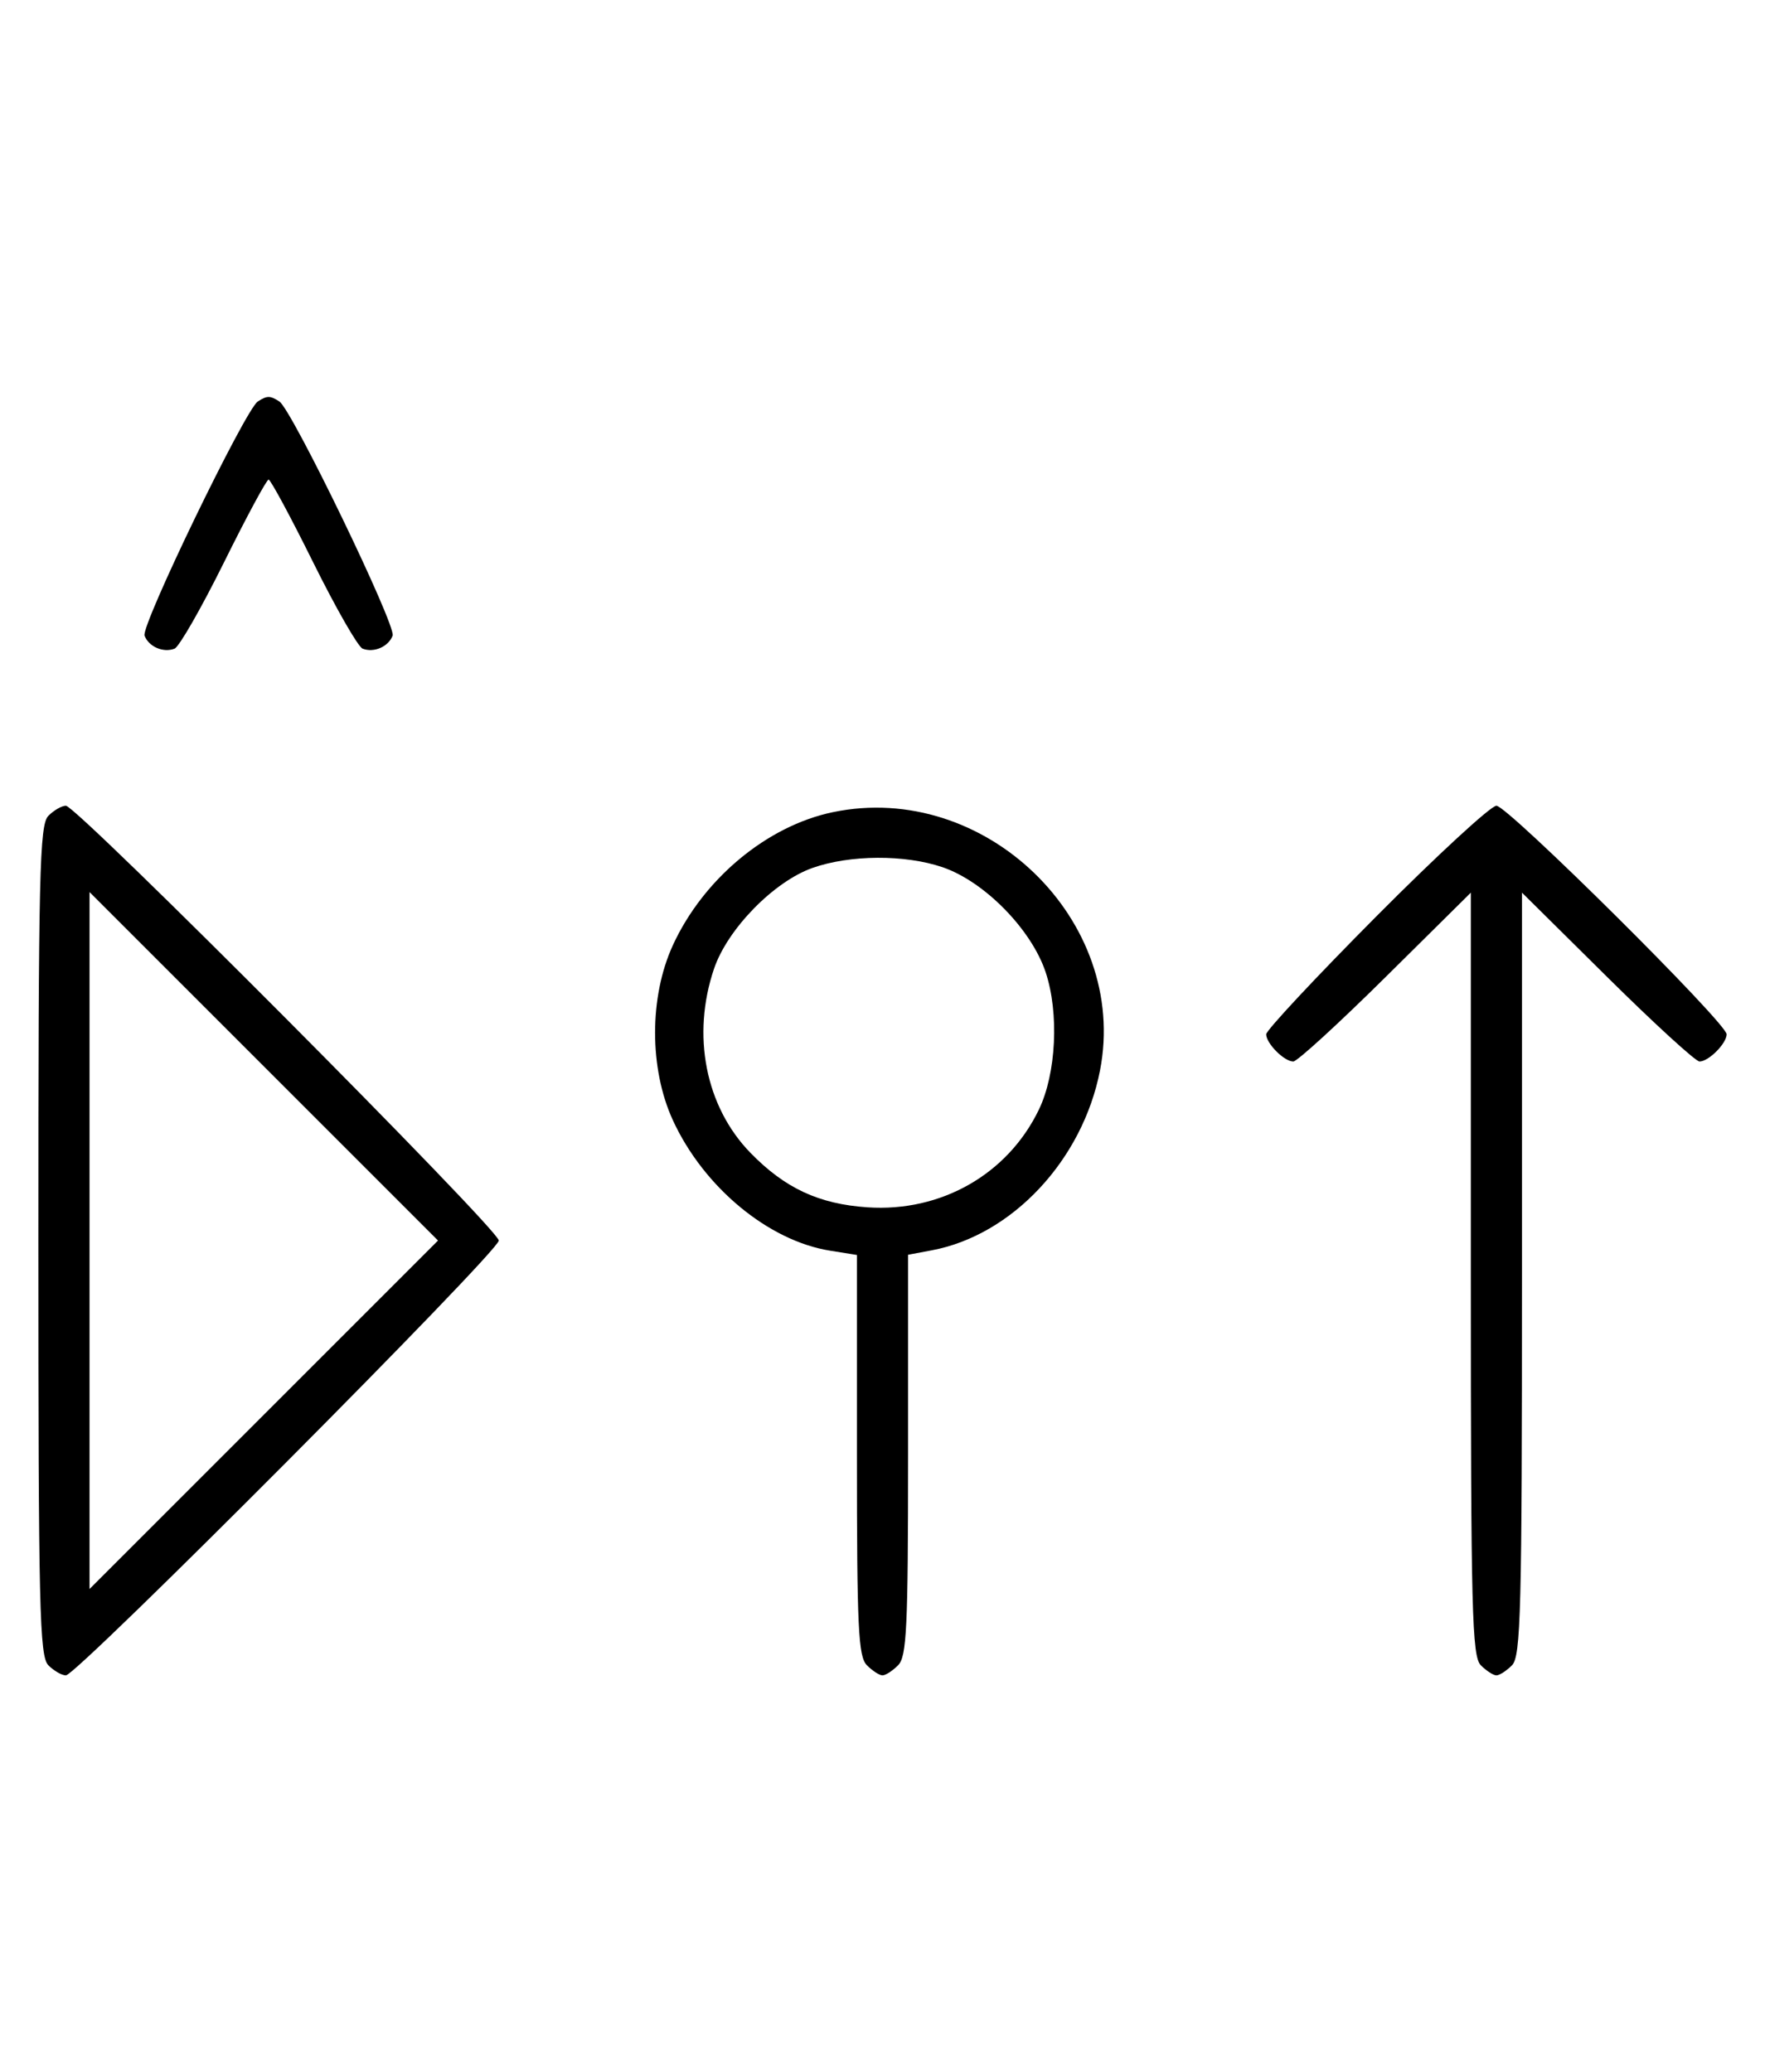 <svg xmlns="http://www.w3.org/2000/svg" width="276" height="324" viewBox="0 0 276 324" version="1.1">
	<path d="M 40.316 62.784 C 38.369 64.022, 22.007 97.855, 22.604 99.410 C 23.269 101.144, 25.524 102.120, 27.295 101.440 C 28.007 101.167, 31.480 95.106, 35.014 87.972 C 38.547 80.837, 41.691 75, 42 75 C 42.309 75, 45.453 80.837, 48.986 87.972 C 52.520 95.106, 55.993 101.167, 56.705 101.440 C 58.476 102.120, 60.731 101.144, 61.396 99.410 C 61.993 97.855, 45.631 64.022, 43.684 62.784 C 42.206 61.844, 41.794 61.844, 40.316 62.784 M 7.571 127.571 C 6.175 128.968, 6 136.372, 6 194 C 6 251.628, 6.175 259.032, 7.571 260.429 C 8.436 261.293, 9.666 262, 10.305 262 C 12.018 262, 78 195.721, 78 194 C 78 192.279, 12.018 126, 10.305 126 C 9.666 126, 8.436 126.707, 7.571 127.571 M 130.223 127.012 C 119.933 129.160, 109.981 137.443, 105.216 147.825 C 101.512 155.894, 101.512 167.106, 105.216 175.175 C 110.017 185.635, 120.144 194.040, 129.807 195.585 L 134 196.256 134 227.556 C 134 254.678, 134.210 259.067, 135.571 260.429 C 136.436 261.293, 137.529 262, 138 262 C 138.471 262, 139.564 261.293, 140.429 260.429 C 141.790 259.067, 142 254.677, 142 227.540 L 142 196.223 145.703 195.528 C 158.283 193.168, 169.284 181.405, 172.013 167.396 C 176.589 143.912, 153.969 122.054, 130.223 127.012 M 215.213 143.315 C 205.746 152.838, 198 161.131, 198 161.743 C 198 163.175, 200.813 166, 202.239 166 C 202.841 166, 209.334 160.059, 216.667 152.798 L 230 139.595 230 199.226 C 230 252.103, 230.178 259.035, 231.571 260.429 C 232.436 261.293, 233.529 262, 234 262 C 234.471 262, 235.564 261.293, 236.429 260.429 C 237.822 259.035, 238 252.103, 238 199.226 L 238 139.595 251.333 152.798 C 258.666 160.059, 265.159 166, 265.761 166 C 267.187 166, 270 163.175, 270 161.743 C 270 159.994, 235.761 126, 234 126 C 233.134 126, 224.680 133.792, 215.213 143.315 M 127.054 135.728 C 121.018 137.859, 113.781 145.260, 111.667 151.463 C 108.117 161.882, 110.321 173.066, 117.347 180.280 C 122.744 185.822, 128.047 188.291, 135.659 188.805 C 147.162 189.582, 157.604 183.621, 162.467 173.500 C 165.171 167.874, 165.632 158.419, 163.514 152.042 C 161.290 145.346, 153.926 137.844, 147.392 135.618 C 141.504 133.612, 132.916 133.658, 127.054 135.728 M 14 194 L 14 248.495 41.248 221.248 L 68.495 194 41.248 166.752 L 14 139.505 14 194 " stroke="none" fill="black" fill-rule="evenodd"/>
</svg>